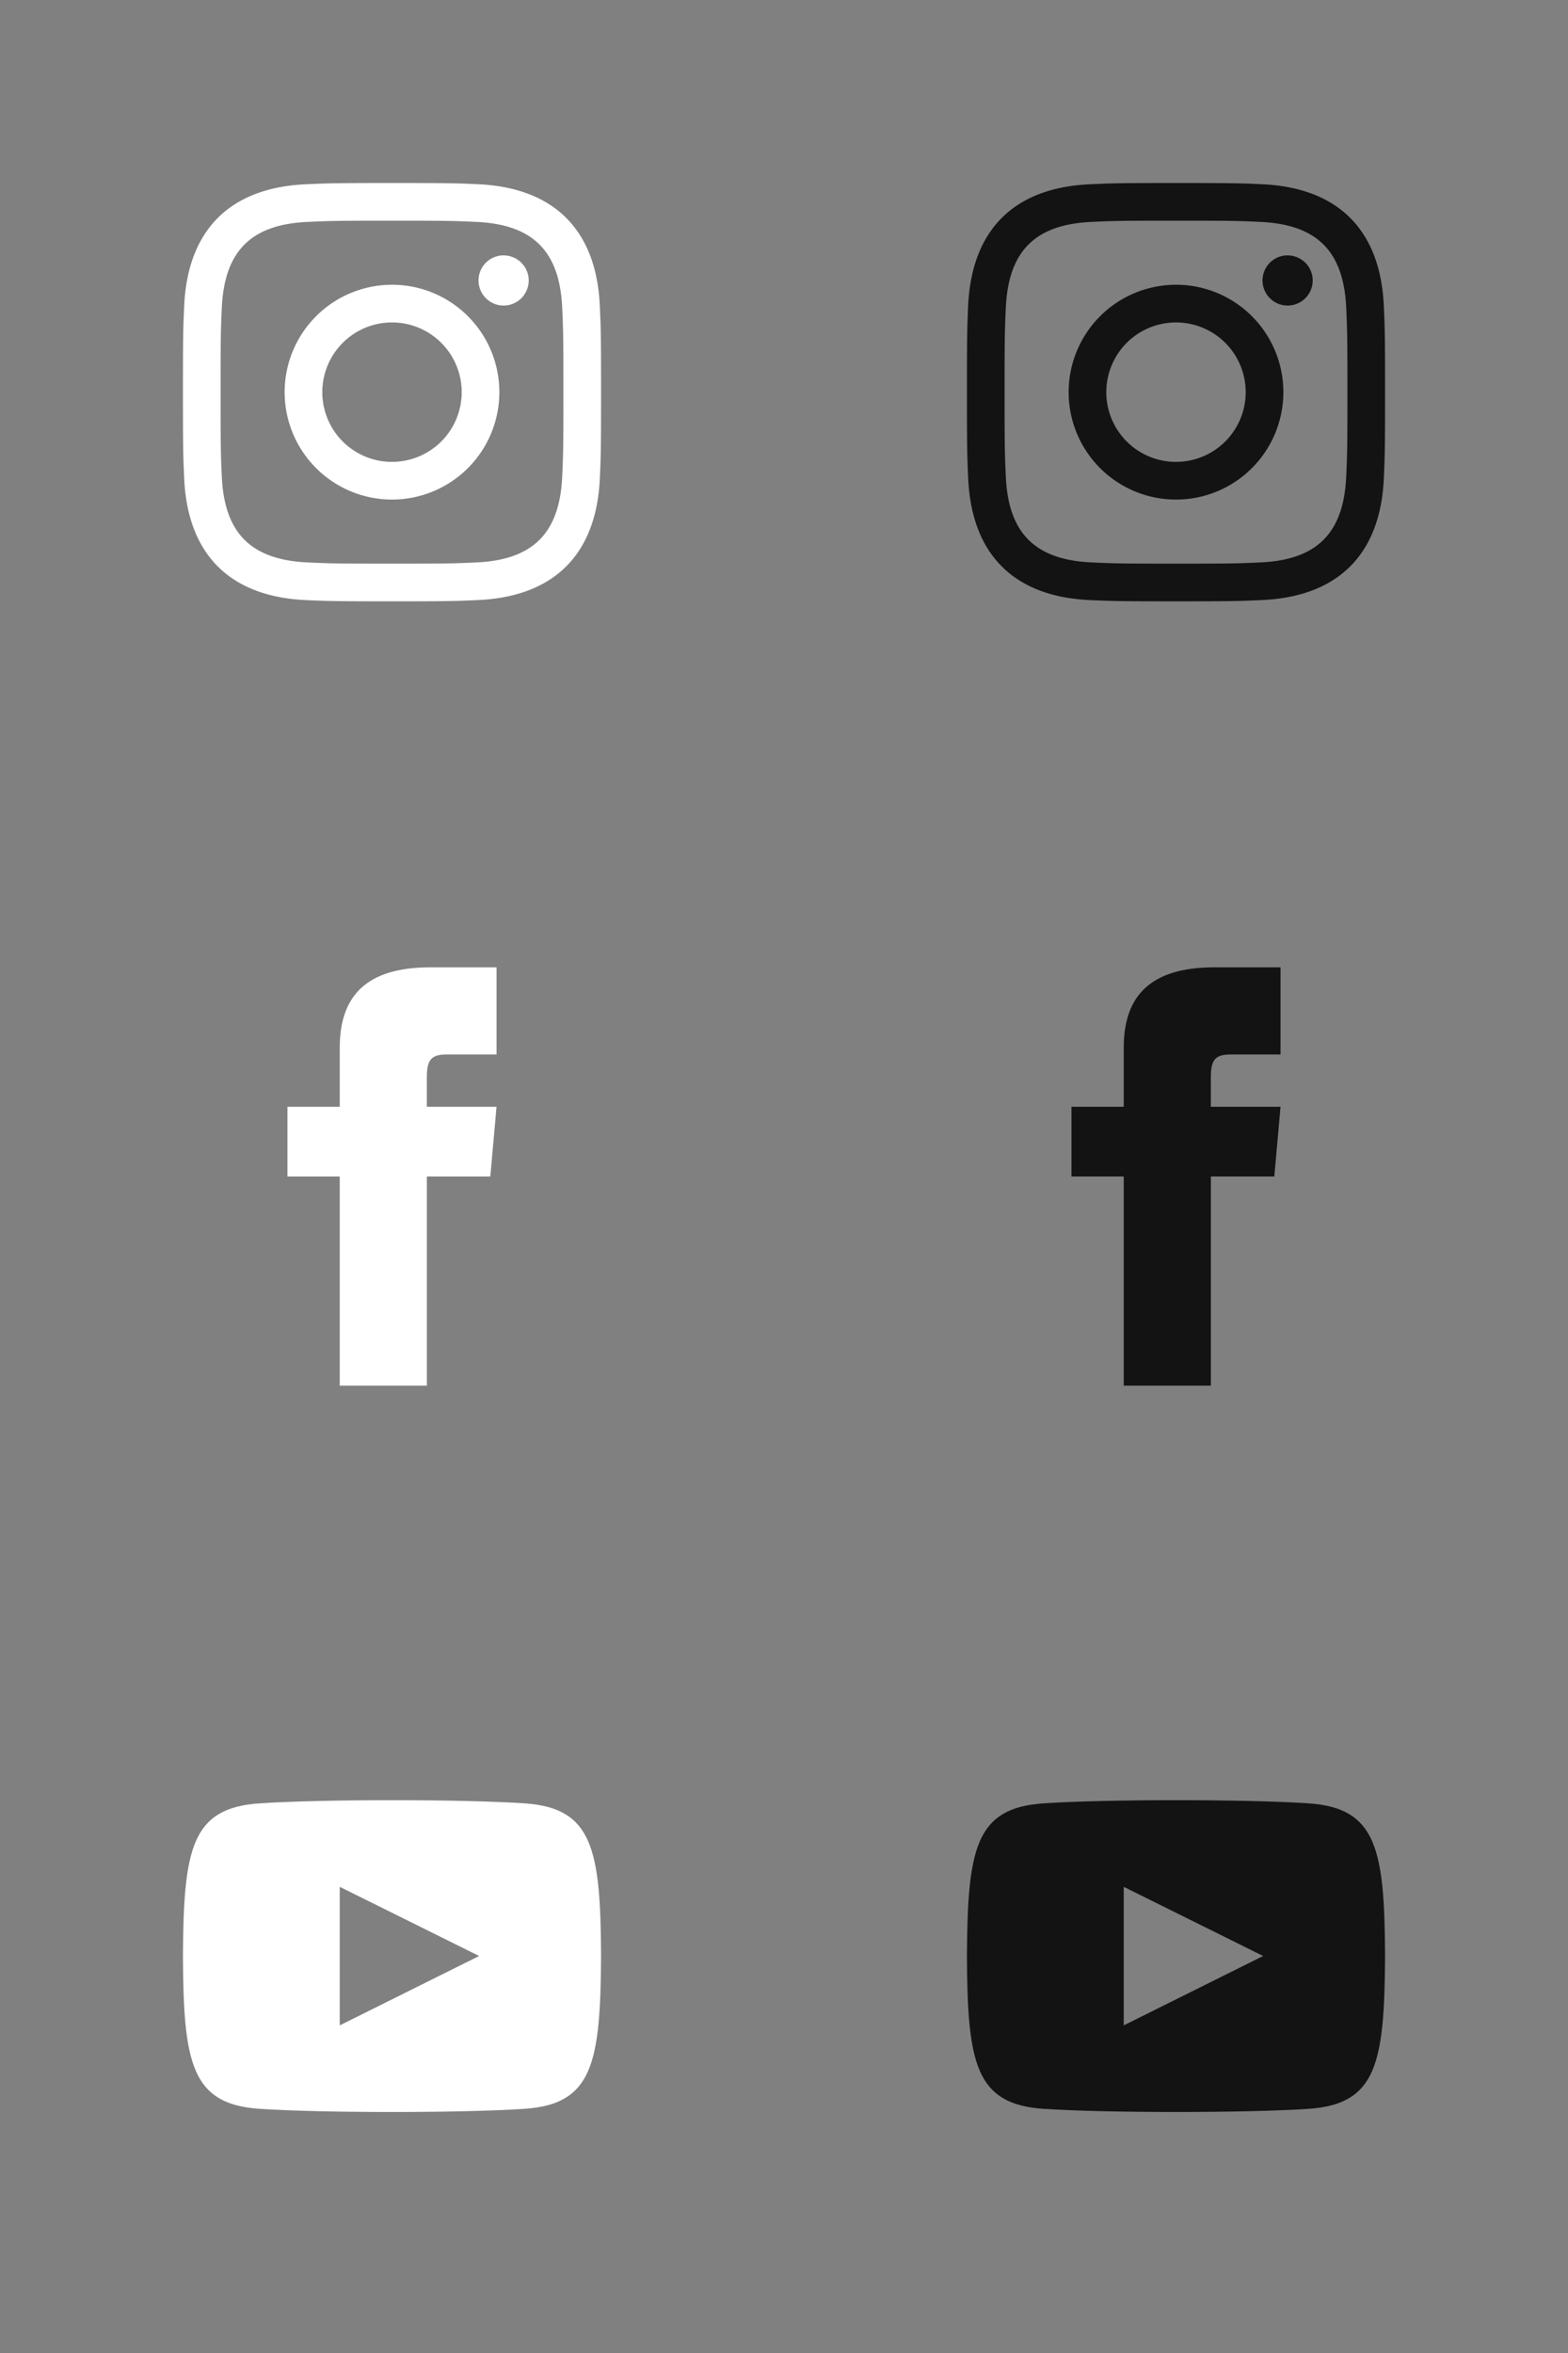 <svg id="sns" xmlns="http://www.w3.org/2000/svg" width="60" height="90" viewBox="0 0 60 90">
  <rect x="0" y="0" width="60" height="90" fill="#808080" stroke="none"/>
  <defs>
    <style>
      .cls-1 {
        fill: #fff;
      }

      .cls-1, .cls-2 {
        fill-rule: evenodd;
      }

      .cls-2 {
        fill: #131313;
      }
    </style>
  </defs>
  <path class="cls-1" d="M15,8.441c2.136,0,2.389.008,3.233,0.047,2.168,0.1,3.181,1.128,3.28,3.279,0.038,0.844.046,1.1,0.046,3.233s-0.008,2.39-.046,3.233c-0.1,2.15-1.109,3.181-3.28,3.279-0.844.039-1.1,0.047-3.233,0.047s-2.39-.008-3.233-0.047c-2.173-.1-3.181-1.132-3.279-3.279-0.039-.844-0.047-1.1-0.047-3.234s0.008-2.388.047-3.232c0.1-2.151,1.109-3.181,3.279-3.279C12.611,8.449,12.864,8.441,15,8.441ZM15,7c-2.173,0-2.445.009-3.3,0.048C8.8,7.181,7.181,8.792,7.048,11.7,7.009,12.554,7,12.827,7,15s0.01,2.445.048,3.3c0.133,2.905,1.745,4.52,4.654,4.653C12.555,22.991,12.827,23,15,23s2.445-.009,3.3-0.049c2.9-.133,4.522-1.744,4.653-4.653C22.991,17.445,23,17.172,23,15s-0.009-2.445-.048-3.3c-0.13-2.9-1.745-4.52-4.653-4.653C17.445,7.008,17.173,7,15,7Zm0,3.892A4.108,4.108,0,1,0,19.108,15,4.109,4.109,0,0,0,15,10.891Zm0,6.775A2.667,2.667,0,1,1,17.667,15,2.666,2.666,0,0,1,15,17.666Zm4.271-7.9a0.96,0.96,0,1,0,.96.96A0.96,0.96,0,0,0,19.271,9.769Z"/>
  <path class="cls-1" d="M13,42.333H11V45h2v8h3.334V45h2.428L19,42.333H16.333V41.221c0-.636.128-0.888,0.743-0.888H19V37H16.461C14.064,37,13,38.054,13,40.076v2.257Z"/>
  <path class="cls-1" d="M20.077,68.977c-2.4-.163-7.754-0.162-10.154,0-2.6.177-2.9,1.736-2.923,5.841,0.019,4.1.323,5.664,2.923,5.842,2.4,0.162,7.752.162,10.154,0,2.6-.177,2.9-1.737,2.923-5.842C22.981,70.72,22.677,69.154,20.077,68.977ZM13,77.469v-5.3l5.334,2.646Z"/>
  <path class="cls-2" d="M45,8.441c2.136,0,2.389.008,3.233,0.047,2.168,0.1,3.181,1.128,3.28,3.279,0.038,0.844.046,1.1,0.046,3.233s-0.008,2.39-.046,3.233c-0.1,2.15-1.109,3.181-3.28,3.279-0.844.039-1.1,0.047-3.233,0.047s-2.39-.008-3.233-0.047c-2.173-.1-3.181-1.132-3.279-3.279-0.039-.844-0.047-1.1-0.047-3.234s0.008-2.388.047-3.232c0.1-2.151,1.109-3.181,3.279-3.279C42.611,8.449,42.864,8.441,45,8.441ZM45,7c-2.173,0-2.445.009-3.3,0.048-2.906.134-4.52,1.745-4.654,4.653C37.009,12.554,37,12.827,37,15s0.01,2.445.048,3.3c0.133,2.905,1.745,4.52,4.654,4.653C42.555,22.991,42.827,23,45,23s2.445-.009,3.3-0.049c2.9-.133,4.522-1.744,4.653-4.653C52.991,17.445,53,17.172,53,15s-0.009-2.445-.048-3.3c-0.13-2.9-1.745-4.52-4.653-4.653C47.445,7.008,47.173,7,45,7Zm0,3.892A4.108,4.108,0,1,0,49.108,15,4.109,4.109,0,0,0,45,10.891Zm0,6.775A2.667,2.667,0,1,1,47.667,15,2.666,2.666,0,0,1,45,17.666Zm4.271-7.9a0.96,0.96,0,1,0,.96.96A0.96,0.96,0,0,0,49.271,9.769Z"/>
  <path class="cls-2" d="M43,42.333H41V45h2v8h3.334V45h2.428L49,42.333H46.333V41.221c0-.636.128-0.888,0.743-0.888H49V37H46.461C44.064,37,43,38.054,43,40.076v2.257Z"/>
  <path class="cls-2" d="M50.077,68.977c-2.4-.163-7.754-0.162-10.154,0-2.6.177-2.9,1.736-2.923,5.841,0.019,4.1.323,5.664,2.923,5.842,2.4,0.162,7.752.162,10.154,0,2.6-.177,2.9-1.737,2.923-5.842C52.981,70.72,52.677,69.154,50.077,68.977ZM43,77.469v-5.3l5.334,2.646Z"/>
</svg>

